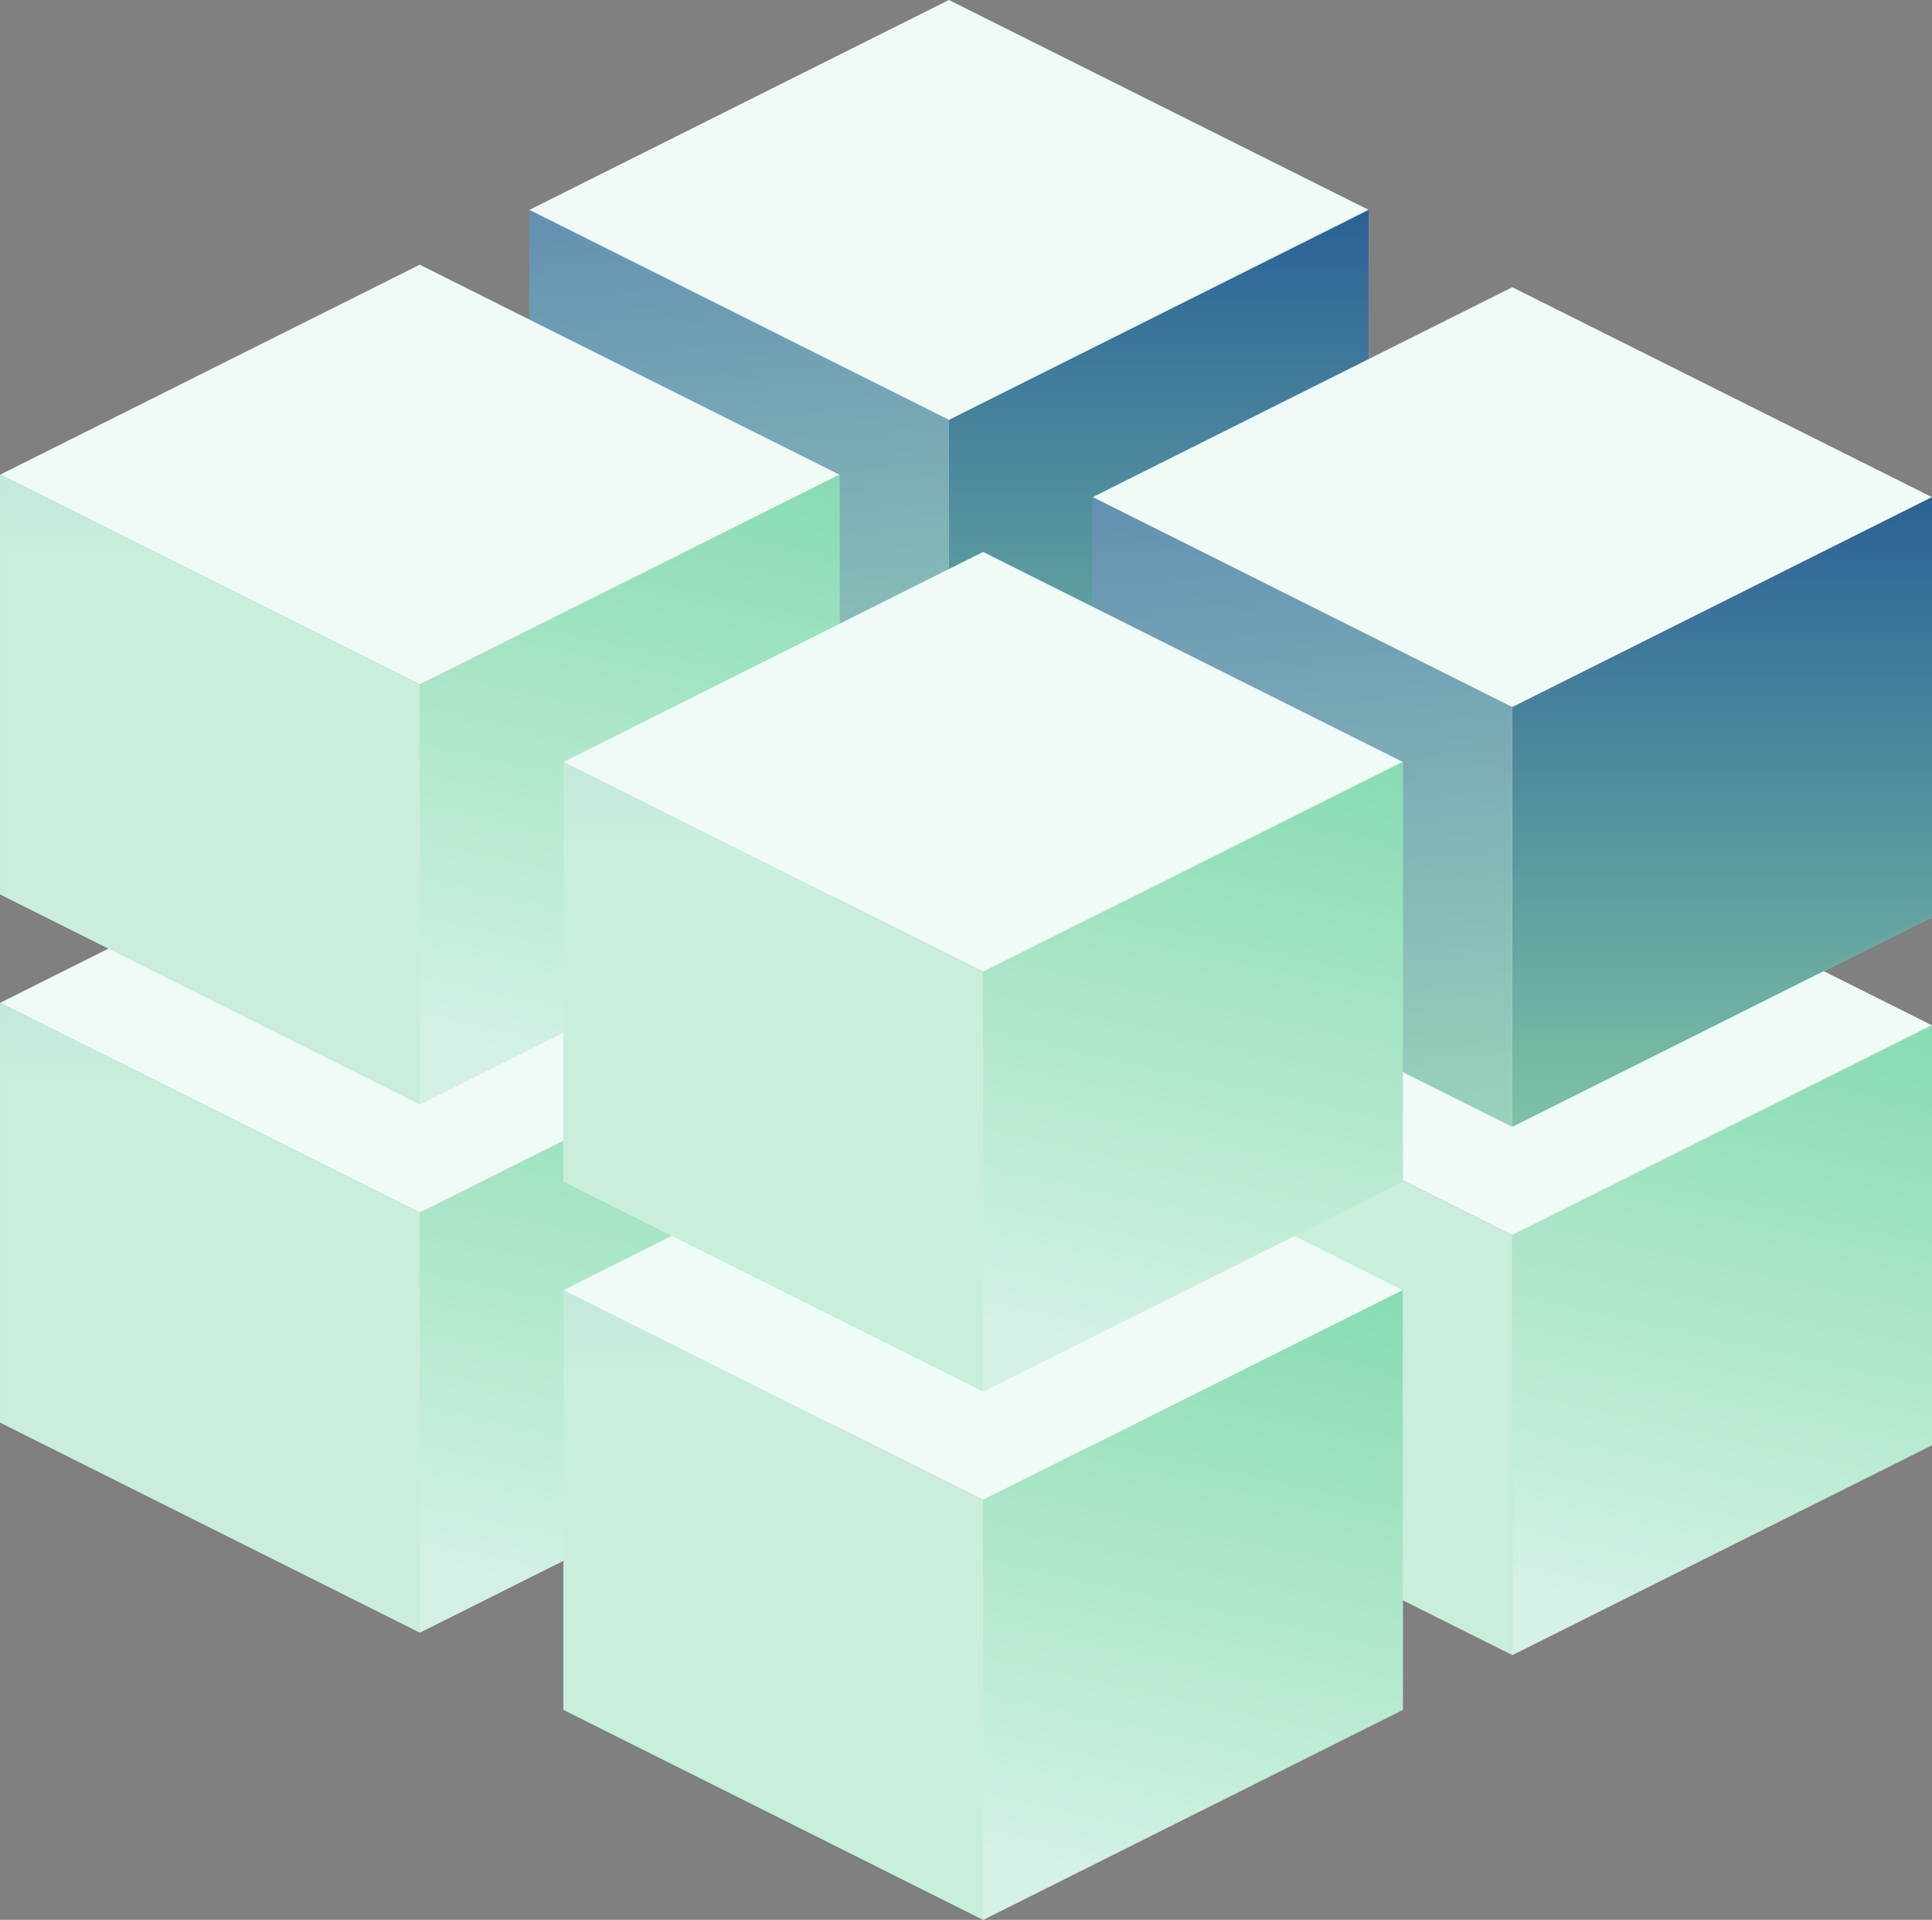 <?xml version="1.0" encoding="UTF-8" standalone="no"?>
<svg
   width="98.495"
   height="97.856"
   viewBox="0 0 98.495 97.856"
   fill="none"
   version="1.1"
   id="svg414"
   sodipodi:docname="1.svg"
   inkscape:version="1.2 (dc2aeda, 2022-05-15)"
   xmlns:inkscape="http://www.inkscape.org/namespaces/inkscape"
   xmlns:sodipodi="http://sodipodi.sourceforge.net/DTD/sodipodi-0.dtd"
   xmlns="http://www.w3.org/2000/svg"
   xmlns:svg="http://www.w3.org/2000/svg">
  <rect x="0" y="0" width="98.495" height="97.856" fill="#808080" stroke="none"/>
  <sodipodi:namedview
     id="namedview416"
     pagecolor="#ffffff"
     bordercolor="#000000"
     borderopacity="0.25"
     inkscape:showpageshadow="2"
     inkscape:pageopacity="0.0"
     inkscape:pagecheckerboard="0"
     inkscape:deskcolor="#d1d1d1"
     showgrid="false"
     inkscape:zoom="5.1856625"
     inkscape:cx="84.077975"
     inkscape:cy="61.419347"
     inkscape:window-width="1728"
     inkscape:window-height="991"
     inkscape:window-x="0"
     inkscape:window-y="38"
     inkscape:window-maximized="0"
     inkscape:current-layer="svg414" />
  <path
     d="M 26.986,10.699 48.378,21.404 69.776,10.699 48.378,0 Z"
     fill="#f0faf6"
     id="path25" />
  <path
     d="m 26.985,32.097 21.392,10.699 V 21.404 L 26.985,10.699 Z"
     fill="#d4f2e4"
     id="path27" />
  <path
     d="m 26.985,32.097 21.392,10.699 V 21.404 L 26.985,10.699 Z"
     fill="url(#paint0_linear_537_18817)"
     fill-opacity="0.65"
     id="path29"
     style="fill:url(#paint0_linear_537_18817)" />
  <path
     d="M 48.378,42.796 69.776,32.097 V 10.699 L 48.378,21.404 Z"
     fill="#d4f2e4"
     id="path31" />
  <path
     d="M 48.378,42.796 69.776,32.097 V 10.699 L 48.378,21.404 Z"
     fill="url(#paint1_linear_537_18817)"
     fill-opacity="0.15"
     id="path33"
     style="fill:url(#paint1_linear_537_18817)" />
  <path
     d="M 48.378,42.796 69.776,32.097 V 10.699 L 48.378,21.404 Z"
     fill="url(#paint2_linear_537_18817)"
     id="path35"
     style="fill:url(#paint2_linear_537_18817)" />
  <path
     d="M 0,51.118 21.398,61.817 42.796,51.118 21.398,40.414 Z"
     fill="#f0faf6"
     id="path37" />
  <path
     d="M 0.001,72.511 21.399,83.215 V 61.817 L 0.001,51.118 Z"
     fill="#d4f2e4"
     id="path39" />
  <path
     d="M 0.001,72.511 21.399,83.215 V 61.817 L 0.001,51.118 Z"
     fill="url(#paint3_linear_537_18817)"
     fill-opacity="0.15"
     id="path41"
     style="fill:url(#paint3_linear_537_18817)" />
  <path
     d="M 21.398,83.215 42.796,72.511 V 51.118 L 21.398,61.817 Z"
     fill="#d4f2e4"
     id="path43" />
  <path
     d="M 21.398,83.215 42.796,72.511 V 51.118 L 21.398,61.817 Z"
     fill="url(#paint4_linear_537_18817)"
     fill-opacity="0.15"
     id="path45"
     style="fill:url(#paint4_linear_537_18817)" />
  <path
     d="M 21.398,83.215 42.796,72.511 V 51.118 L 21.398,61.817 Z"
     fill="url(#paint5_linear_537_18817)"
     id="path47"
     style="fill:url(#paint5_linear_537_18817)" />
  <path
     d="M 0,24.197 21.398,34.895 42.796,24.197 21.398,13.492 Z"
     fill="#f0faf6"
     id="path49" />
  <path
     d="M 0.001,45.589 21.399,56.293 V 34.895 L 0.001,24.197 Z"
     fill="#d4f2e4"
     id="path51" />
  <path
     d="M 0.001,45.589 21.399,56.293 V 34.895 L 0.001,24.197 Z"
     fill="url(#paint6_linear_537_18817)"
     fill-opacity="0.15"
     id="path53"
     style="fill:url(#paint6_linear_537_18817)" />
  <path
     d="M 21.398,56.293 42.796,45.589 V 24.197 l -21.398,10.699 z"
     fill="#d4f2e4"
     id="path55" />
  <path
     d="M 21.398,56.293 42.796,45.589 V 24.197 l -21.398,10.699 z"
     fill="url(#paint7_linear_537_18817)"
     fill-opacity="0.15"
     id="path57"
     style="fill:url(#paint7_linear_537_18817)" />
  <path
     d="M 21.398,56.293 42.796,45.589 V 24.197 l -21.398,10.699 z"
     fill="url(#paint8_linear_537_18817)"
     id="path59"
     style="fill:url(#paint8_linear_537_18817)" />
  <path
     d="M 55.705,52.262 77.097,62.961 98.495,52.262 77.097,41.563 Z"
     fill="#f0faf6"
     id="path61" />
  <path
     d="M 55.706,73.659 77.098,84.358 V 62.961 L 55.706,52.262 Z"
     fill="#d4f2e4"
     id="path63" />
  <path
     d="M 55.706,73.659 77.098,84.358 V 62.961 L 55.706,52.262 Z"
     fill="url(#paint9_linear_537_18817)"
     fill-opacity="0.15"
     id="path65"
     style="fill:url(#paint9_linear_537_18817)" />
  <path
     d="M 77.097,84.358 98.495,73.659 V 52.262 L 77.097,62.961 Z"
     fill="#d4f2e4"
     id="path67" />
  <path
     d="M 77.097,84.358 98.495,73.659 V 52.262 L 77.097,62.961 Z"
     fill="url(#paint10_linear_537_18817)"
     fill-opacity="0.15"
     id="path69"
     style="fill:url(#paint10_linear_537_18817)" />
  <path
     d="M 77.097,84.358 98.495,73.659 V 52.262 L 77.097,62.961 Z"
     fill="url(#paint11_linear_537_18817)"
     id="path71"
     style="fill:url(#paint11_linear_537_18817)" />
  <path
     d="M 55.705,25.34 77.097,36.044 98.495,25.34 77.097,14.641 Z"
     fill="#f0faf6"
     id="path73" />
  <path
     d="M 55.706,46.738 77.098,57.437 V 36.044 L 55.706,25.34 Z"
     fill="#d4f2e4"
     id="path75" />
  <path
     d="M 55.706,46.738 77.098,57.437 V 36.044 L 55.706,25.34 Z"
     fill="url(#paint12_linear_537_18817)"
     fill-opacity="0.65"
     id="path77"
     style="fill:url(#paint12_linear_537_18817)" />
  <path
     d="M 77.097,57.437 98.495,46.738 V 25.34 L 77.097,36.044 Z"
     fill="#d4f2e4"
     id="path79" />
  <path
     d="M 77.097,57.437 98.495,46.738 V 25.34 L 77.097,36.044 Z"
     fill="url(#paint13_linear_537_18817)"
     fill-opacity="0.15"
     id="path81"
     style="fill:url(#paint13_linear_537_18817)" />
  <path
     d="M 77.097,57.437 98.495,46.738 V 25.34 L 77.097,36.044 Z"
     fill="url(#paint14_linear_537_18817)"
     id="path83"
     style="fill:url(#paint14_linear_537_18817)" />
  <path
     d="M 28.721,65.759 50.118,76.458 71.516,65.759 50.118,55.055 Z"
     fill="#f0faf6"
     id="path85" />
  <path
     d="M 28.72,87.151 50.118,97.856 V 76.458 L 28.72,65.759 Z"
     fill="#d4f2e4"
     id="path87" />
  <path
     d="M 28.72,87.151 50.118,97.856 V 76.458 L 28.72,65.759 Z"
     fill="url(#paint15_linear_537_18817)"
     fill-opacity="0.15"
     id="path89"
     style="fill:url(#paint15_linear_537_18817)" />
  <path
     d="M 50.118,97.856 71.516,87.151 V 65.759 L 50.118,76.458 Z"
     fill="#d4f2e4"
     id="path91" />
  <path
     d="M 50.118,97.856 71.516,87.151 V 65.759 L 50.118,76.458 Z"
     fill="url(#paint16_linear_537_18817)"
     fill-opacity="0.15"
     id="path93"
     style="fill:url(#paint16_linear_537_18817)" />
  <path
     d="M 50.118,97.856 71.516,87.151 V 65.759 L 50.118,76.458 Z"
     fill="url(#paint17_linear_537_18817)"
     id="path95"
     style="fill:url(#paint17_linear_537_18817)" />
  <path
     d="M 28.721,38.837 50.118,49.536 71.516,38.837 50.118,28.133 Z"
     fill="#f0faf6"
     id="path97" />
  <path
     d="M 28.72,60.23 50.118,70.934 V 49.536 L 28.72,38.837 Z"
     fill="#d4f2e4"
     id="path99" />
  <path
     d="M 28.72,60.23 50.118,70.934 V 49.536 L 28.72,38.837 Z"
     fill="url(#paint18_linear_537_18817)"
     fill-opacity="0.15"
     id="path101"
     style="fill:url(#paint18_linear_537_18817)" />
  <path
     d="M 50.118,70.934 71.516,60.23 V 38.837 L 50.118,49.536 Z"
     fill="#d4f2e4"
     id="path103" />
  <path
     d="M 50.118,70.934 71.516,60.23 V 38.837 L 50.118,49.536 Z"
     fill="url(#paint19_linear_537_18817)"
     fill-opacity="0.15"
     id="path105"
     style="fill:url(#paint19_linear_537_18817)" />
  <path
     d="M 50.118,70.934 71.516,60.23 V 38.837 L 50.118,49.536 Z"
     fill="url(#paint20_linear_537_18817)"
     id="path107"
     style="fill:url(#paint20_linear_537_18817)" />
  <defs
     id="defs412">
    <filter
       id="filter0_f_537_18817"
       x="0"
       y="66.538"
       width="138.495"
       height="51.318"
       filterUnits="userSpaceOnUse"
       color-interpolation-filters="sRGB">
      <feFlood
         flood-opacity="0"
         result="BackgroundImageFix"
         id="feFlood195" />
      <feBlend
         mode="normal"
         in="SourceGraphic"
         in2="BackgroundImageFix"
         result="shape"
         id="feBlend197" />
      <feGaussianBlur
         stdDeviation="10"
         result="effect1_foregroundBlur_537_18817"
         id="feGaussianBlur199" />
    </filter>
    <linearGradient
       id="paint0_linear_537_18817"
       x1="61.734"
       y1="7.936"
       x2="64.773"
       y2="48.7"
       gradientUnits="userSpaceOnUse"
       gradientTransform="translate(-20)">
      <stop
         stop-color="#245795"
         id="stop202" />
      <stop
         offset="1"
         stop-color="#8AD3A8"
         id="stop204" />
    </linearGradient>
    <linearGradient
       id="paint1_linear_537_18817"
       x1="79.059"
       y1="0.208"
       x2="79.059"
       y2="14.752"
       gradientUnits="userSpaceOnUse"
       gradientTransform="translate(-20)">
      <stop
         stop-color="#245795"
         id="stop207" />
      <stop
         offset="1"
         stop-color="#8AD3A8"
         id="stop209" />
    </linearGradient>
    <linearGradient
       id="paint2_linear_537_18817"
       x1="78.512"
       y1="7.625"
       x2="78.512"
       y2="48.022"
       gradientUnits="userSpaceOnUse"
       gradientTransform="translate(-20)">
      <stop
         stop-color="#245795"
         id="stop212" />
      <stop
         offset="1"
         stop-color="#8AD3A8"
         id="stop214" />
    </linearGradient>
    <linearGradient
       id="paint3_linear_537_18817"
       x1="30.682"
       y1="40.627"
       x2="30.682"
       y2="55.171"
       gradientUnits="userSpaceOnUse"
       gradientTransform="translate(-20)">
      <stop
         stop-color="#245795"
         id="stop217" />
      <stop
         offset="1"
         stop-color="#8AD3A8"
         id="stop219" />
    </linearGradient>
    <linearGradient
       id="paint4_linear_537_18817"
       x1="52.079"
       y1="40.627"
       x2="52.079"
       y2="55.171"
       gradientUnits="userSpaceOnUse"
       gradientTransform="translate(-20)">
      <stop
         stop-color="#245795"
         id="stop222" />
      <stop
         offset="1"
         stop-color="#8AD3A8"
         id="stop224" />
    </linearGradient>
    <linearGradient
       id="paint5_linear_537_18817"
       x1="54.204"
       y1="82.869"
       x2="63.274"
       y2="41.713"
       gradientUnits="userSpaceOnUse"
       gradientTransform="translate(-20)">
      <stop
         stop-color="#D4F2E4"
         id="stop227" />
      <stop
         offset="1"
         stop-color="#71D5A4"
         id="stop229" />
    </linearGradient>
    <linearGradient
       id="paint6_linear_537_18817"
       x1="30.682"
       y1="13.705"
       x2="30.682"
       y2="28.249"
       gradientUnits="userSpaceOnUse"
       gradientTransform="translate(-20)">
      <stop
         stop-color="#245795"
         id="stop232" />
      <stop
         offset="1"
         stop-color="#8AD3A8"
         id="stop234" />
    </linearGradient>
    <linearGradient
       id="paint7_linear_537_18817"
       x1="52.079"
       y1="13.705"
       x2="52.079"
       y2="28.249"
       gradientUnits="userSpaceOnUse"
       gradientTransform="translate(-20)">
      <stop
         stop-color="#245795"
         id="stop237" />
      <stop
         offset="1"
         stop-color="#8AD3A8"
         id="stop239" />
    </linearGradient>
    <linearGradient
       id="paint8_linear_537_18817"
       x1="54.204"
       y1="55.947"
       x2="63.274"
       y2="14.791"
       gradientUnits="userSpaceOnUse"
       gradientTransform="translate(-20)">
      <stop
         stop-color="#D4F2E4"
         id="stop242" />
      <stop
         offset="1"
         stop-color="#71D5A4"
         id="stop244" />
    </linearGradient>
    <linearGradient
       id="paint9_linear_537_18817"
       x1="86.384"
       y1="41.77"
       x2="86.384"
       y2="56.314"
       gradientUnits="userSpaceOnUse"
       gradientTransform="translate(-20)">
      <stop
         stop-color="#245795"
         id="stop247" />
      <stop
         offset="1"
         stop-color="#8AD3A8"
         id="stop249" />
    </linearGradient>
    <linearGradient
       id="paint10_linear_537_18817"
       x1="107.778"
       y1="41.77"
       x2="107.778"
       y2="56.314"
       gradientUnits="userSpaceOnUse"
       gradientTransform="translate(-20)">
      <stop
         stop-color="#245795"
         id="stop252" />
      <stop
         offset="1"
         stop-color="#8AD3A8"
         id="stop254" />
    </linearGradient>
    <linearGradient
       id="paint11_linear_537_18817"
       x1="109.903"
       y1="84.012"
       x2="118.974"
       y2="42.857"
       gradientUnits="userSpaceOnUse"
       gradientTransform="translate(-20)">
      <stop
         stop-color="#D4F2E4"
         id="stop257" />
      <stop
         offset="1"
         stop-color="#71D5A4"
         id="stop259" />
    </linearGradient>
    <linearGradient
       id="paint12_linear_537_18817"
       x1="90.455"
       y1="22.577"
       x2="93.494"
       y2="63.341"
       gradientUnits="userSpaceOnUse"
       gradientTransform="translate(-20)">
      <stop
         stop-color="#245795"
         id="stop262" />
      <stop
         offset="1"
         stop-color="#8AD3A8"
         id="stop264" />
    </linearGradient>
    <linearGradient
       id="paint13_linear_537_18817"
       x1="107.778"
       y1="14.848"
       x2="107.778"
       y2="29.392"
       gradientUnits="userSpaceOnUse"
       gradientTransform="translate(-20)">
      <stop
         stop-color="#245795"
         id="stop267" />
      <stop
         offset="1"
         stop-color="#8AD3A8"
         id="stop269" />
    </linearGradient>
    <linearGradient
       id="paint14_linear_537_18817"
       x1="107.231"
       y1="22.265"
       x2="107.231"
       y2="62.662"
       gradientUnits="userSpaceOnUse"
       gradientTransform="translate(-20)">
      <stop
         stop-color="#245795"
         id="stop272" />
      <stop
         offset="1"
         stop-color="#8AD3A8"
         id="stop274" />
    </linearGradient>
    <linearGradient
       id="paint15_linear_537_18817"
       x1="59.401"
       y1="55.268"
       x2="59.401"
       y2="69.812"
       gradientUnits="userSpaceOnUse"
       gradientTransform="translate(-20)">
      <stop
         stop-color="#245795"
         id="stop277" />
      <stop
         offset="1"
         stop-color="#8AD3A8"
         id="stop279" />
    </linearGradient>
    <linearGradient
       id="paint16_linear_537_18817"
       x1="80.799"
       y1="55.268"
       x2="80.799"
       y2="69.812"
       gradientUnits="userSpaceOnUse"
       gradientTransform="translate(-20)">
      <stop
         stop-color="#245795"
         id="stop282" />
      <stop
         offset="1"
         stop-color="#8AD3A8"
         id="stop284" />
    </linearGradient>
    <linearGradient
       id="paint17_linear_537_18817"
       x1="82.925"
       y1="97.51"
       x2="91.995"
       y2="56.354"
       gradientUnits="userSpaceOnUse"
       gradientTransform="translate(-20)">
      <stop
         stop-color="#D4F2E4"
         id="stop287" />
      <stop
         offset="1"
         stop-color="#71D5A4"
         id="stop289" />
    </linearGradient>
    <linearGradient
       id="paint18_linear_537_18817"
       x1="59.401"
       y1="28.346"
       x2="59.401"
       y2="42.89"
       gradientUnits="userSpaceOnUse"
       gradientTransform="translate(-20)">
      <stop
         stop-color="#245795"
         id="stop292" />
      <stop
         offset="1"
         stop-color="#8AD3A8"
         id="stop294" />
    </linearGradient>
    <linearGradient
       id="paint19_linear_537_18817"
       x1="80.799"
       y1="28.346"
       x2="80.799"
       y2="42.89"
       gradientUnits="userSpaceOnUse"
       gradientTransform="translate(-20)">
      <stop
         stop-color="#245795"
         id="stop297" />
      <stop
         offset="1"
         stop-color="#8AD3A8"
         id="stop299" />
    </linearGradient>
    <linearGradient
       id="paint20_linear_537_18817"
       x1="82.925"
       y1="70.588"
       x2="91.995"
       y2="29.432"
       gradientUnits="userSpaceOnUse"
       gradientTransform="translate(-20)">
      <stop
         stop-color="#D4F2E4"
         id="stop302" />
      <stop
         offset="1"
         stop-color="#71D5A4"
         id="stop304" />
    </linearGradient>
    <linearGradient
       id="paint21_linear_537_18817"
       x1="61.734"
       y1="87.456"
       x2="61.775"
       y2="92.196"
       gradientUnits="userSpaceOnUse">
      <stop
         stop-color="#245795"
         id="stop307" />
      <stop
         offset="1"
         stop-color="#8AD3A8"
         id="stop309" />
    </linearGradient>
    <linearGradient
       id="paint22_linear_537_18817"
       x1="79.059"
       y1="86.562"
       x2="79.059"
       y2="88.244"
       gradientUnits="userSpaceOnUse">
      <stop
         stop-color="#245795"
         id="stop312" />
      <stop
         offset="1"
         stop-color="#8AD3A8"
         id="stop314" />
    </linearGradient>
    <linearGradient
       id="paint23_linear_537_18817"
       x1="78.512"
       y1="87.42"
       x2="78.512"
       y2="92.092"
       gradientUnits="userSpaceOnUse">
      <stop
         stop-color="#245795"
         id="stop317" />
      <stop
         offset="1"
         stop-color="#8AD3A8"
         id="stop319" />
    </linearGradient>
    <linearGradient
       id="paint24_linear_537_18817"
       x1="30.682"
       y1="91.237"
       x2="30.682"
       y2="92.919"
       gradientUnits="userSpaceOnUse">
      <stop
         stop-color="#245795"
         id="stop322" />
      <stop
         offset="1"
         stop-color="#8AD3A8"
         id="stop324" />
    </linearGradient>
    <linearGradient
       id="paint25_linear_537_18817"
       x1="52.079"
       y1="91.237"
       x2="52.079"
       y2="92.919"
       gradientUnits="userSpaceOnUse">
      <stop
         stop-color="#245795"
         id="stop327" />
      <stop
         offset="1"
         stop-color="#8AD3A8"
         id="stop329" />
    </linearGradient>
    <linearGradient
       id="paint26_linear_537_18817"
       x1="54.204"
       y1="96.122"
       x2="54.331"
       y2="91.134"
       gradientUnits="userSpaceOnUse">
      <stop
         stop-color="#D4F2E4"
         id="stop332" />
      <stop
         offset="1"
         stop-color="#71D5A4"
         id="stop334" />
    </linearGradient>
    <linearGradient
       id="paint27_linear_537_18817"
       x1="30.682"
       y1="88.123"
       x2="30.682"
       y2="89.805"
       gradientUnits="userSpaceOnUse">
      <stop
         stop-color="#245795"
         id="stop337" />
      <stop
         offset="1"
         stop-color="#8AD3A8"
         id="stop339" />
    </linearGradient>
    <linearGradient
       id="paint28_linear_537_18817"
       x1="52.079"
       y1="88.123"
       x2="52.079"
       y2="89.805"
       gradientUnits="userSpaceOnUse">
      <stop
         stop-color="#245795"
         id="stop342" />
      <stop
         offset="1"
         stop-color="#8AD3A8"
         id="stop344" />
    </linearGradient>
    <linearGradient
       id="paint29_linear_537_18817"
       x1="54.204"
       y1="93.009"
       x2="54.331"
       y2="88.021"
       gradientUnits="userSpaceOnUse">
      <stop
         stop-color="#D4F2E4"
         id="stop347" />
      <stop
         offset="1"
         stop-color="#71D5A4"
         id="stop349" />
    </linearGradient>
    <linearGradient
       id="paint30_linear_537_18817"
       x1="86.384"
       y1="91.369"
       x2="86.384"
       y2="93.051"
       gradientUnits="userSpaceOnUse">
      <stop
         stop-color="#245795"
         id="stop352" />
      <stop
         offset="1"
         stop-color="#8AD3A8"
         id="stop354" />
    </linearGradient>
    <linearGradient
       id="paint31_linear_537_18817"
       x1="107.778"
       y1="91.369"
       x2="107.778"
       y2="93.051"
       gradientUnits="userSpaceOnUse">
      <stop
         stop-color="#245795"
         id="stop357" />
      <stop
         offset="1"
         stop-color="#8AD3A8"
         id="stop359" />
    </linearGradient>
    <linearGradient
       id="paint32_linear_537_18817"
       x1="109.903"
       y1="96.255"
       x2="110.03"
       y2="91.267"
       gradientUnits="userSpaceOnUse">
      <stop
         stop-color="#D4F2E4"
         id="stop362" />
      <stop
         offset="1"
         stop-color="#71D5A4"
         id="stop364" />
    </linearGradient>
    <linearGradient
       id="paint33_linear_537_18817"
       x1="90.455"
       y1="89.149"
       x2="90.496"
       y2="93.89"
       gradientUnits="userSpaceOnUse">
      <stop
         stop-color="#245795"
         id="stop367" />
      <stop
         offset="1"
         stop-color="#8AD3A8"
         id="stop369" />
    </linearGradient>
    <linearGradient
       id="paint34_linear_537_18817"
       x1="107.778"
       y1="88.255"
       x2="107.778"
       y2="89.937"
       gradientUnits="userSpaceOnUse">
      <stop
         stop-color="#245795"
         id="stop372" />
      <stop
         offset="1"
         stop-color="#8AD3A8"
         id="stop374" />
    </linearGradient>
    <linearGradient
       id="paint35_linear_537_18817"
       x1="107.231"
       y1="89.113"
       x2="107.231"
       y2="93.785"
       gradientUnits="userSpaceOnUse">
      <stop
         stop-color="#245795"
         id="stop377" />
      <stop
         offset="1"
         stop-color="#8AD3A8"
         id="stop379" />
    </linearGradient>
    <linearGradient
       id="paint36_linear_537_18817"
       x1="59.401"
       y1="92.93"
       x2="59.401"
       y2="94.612"
       gradientUnits="userSpaceOnUse">
      <stop
         stop-color="#245795"
         id="stop382" />
      <stop
         offset="1"
         stop-color="#8AD3A8"
         id="stop384" />
    </linearGradient>
    <linearGradient
       id="paint37_linear_537_18817"
       x1="80.799"
       y1="92.93"
       x2="80.799"
       y2="94.612"
       gradientUnits="userSpaceOnUse">
      <stop
         stop-color="#245795"
         id="stop387" />
      <stop
         offset="1"
         stop-color="#8AD3A8"
         id="stop389" />
    </linearGradient>
    <linearGradient
       id="paint38_linear_537_18817"
       x1="82.925"
       y1="97.816"
       x2="83.052"
       y2="92.828"
       gradientUnits="userSpaceOnUse">
      <stop
         stop-color="#D4F2E4"
         id="stop392" />
      <stop
         offset="1"
         stop-color="#71D5A4"
         id="stop394" />
    </linearGradient>
    <linearGradient
       id="paint39_linear_537_18817"
       x1="59.401"
       y1="89.816"
       x2="59.401"
       y2="91.498"
       gradientUnits="userSpaceOnUse">
      <stop
         stop-color="#245795"
         id="stop397" />
      <stop
         offset="1"
         stop-color="#8AD3A8"
         id="stop399" />
    </linearGradient>
    <linearGradient
       id="paint40_linear_537_18817"
       x1="80.799"
       y1="89.816"
       x2="80.799"
       y2="91.498"
       gradientUnits="userSpaceOnUse">
      <stop
         stop-color="#245795"
         id="stop402" />
      <stop
         offset="1"
         stop-color="#8AD3A8"
         id="stop404" />
    </linearGradient>
    <linearGradient
       id="paint41_linear_537_18817"
       x1="82.925"
       y1="94.702"
       x2="83.052"
       y2="89.714"
       gradientUnits="userSpaceOnUse">
      <stop
         stop-color="#D4F2E4"
         id="stop407" />
      <stop
         offset="1"
         stop-color="#71D5A4"
         id="stop409" />
    </linearGradient>
  </defs>
</svg>
